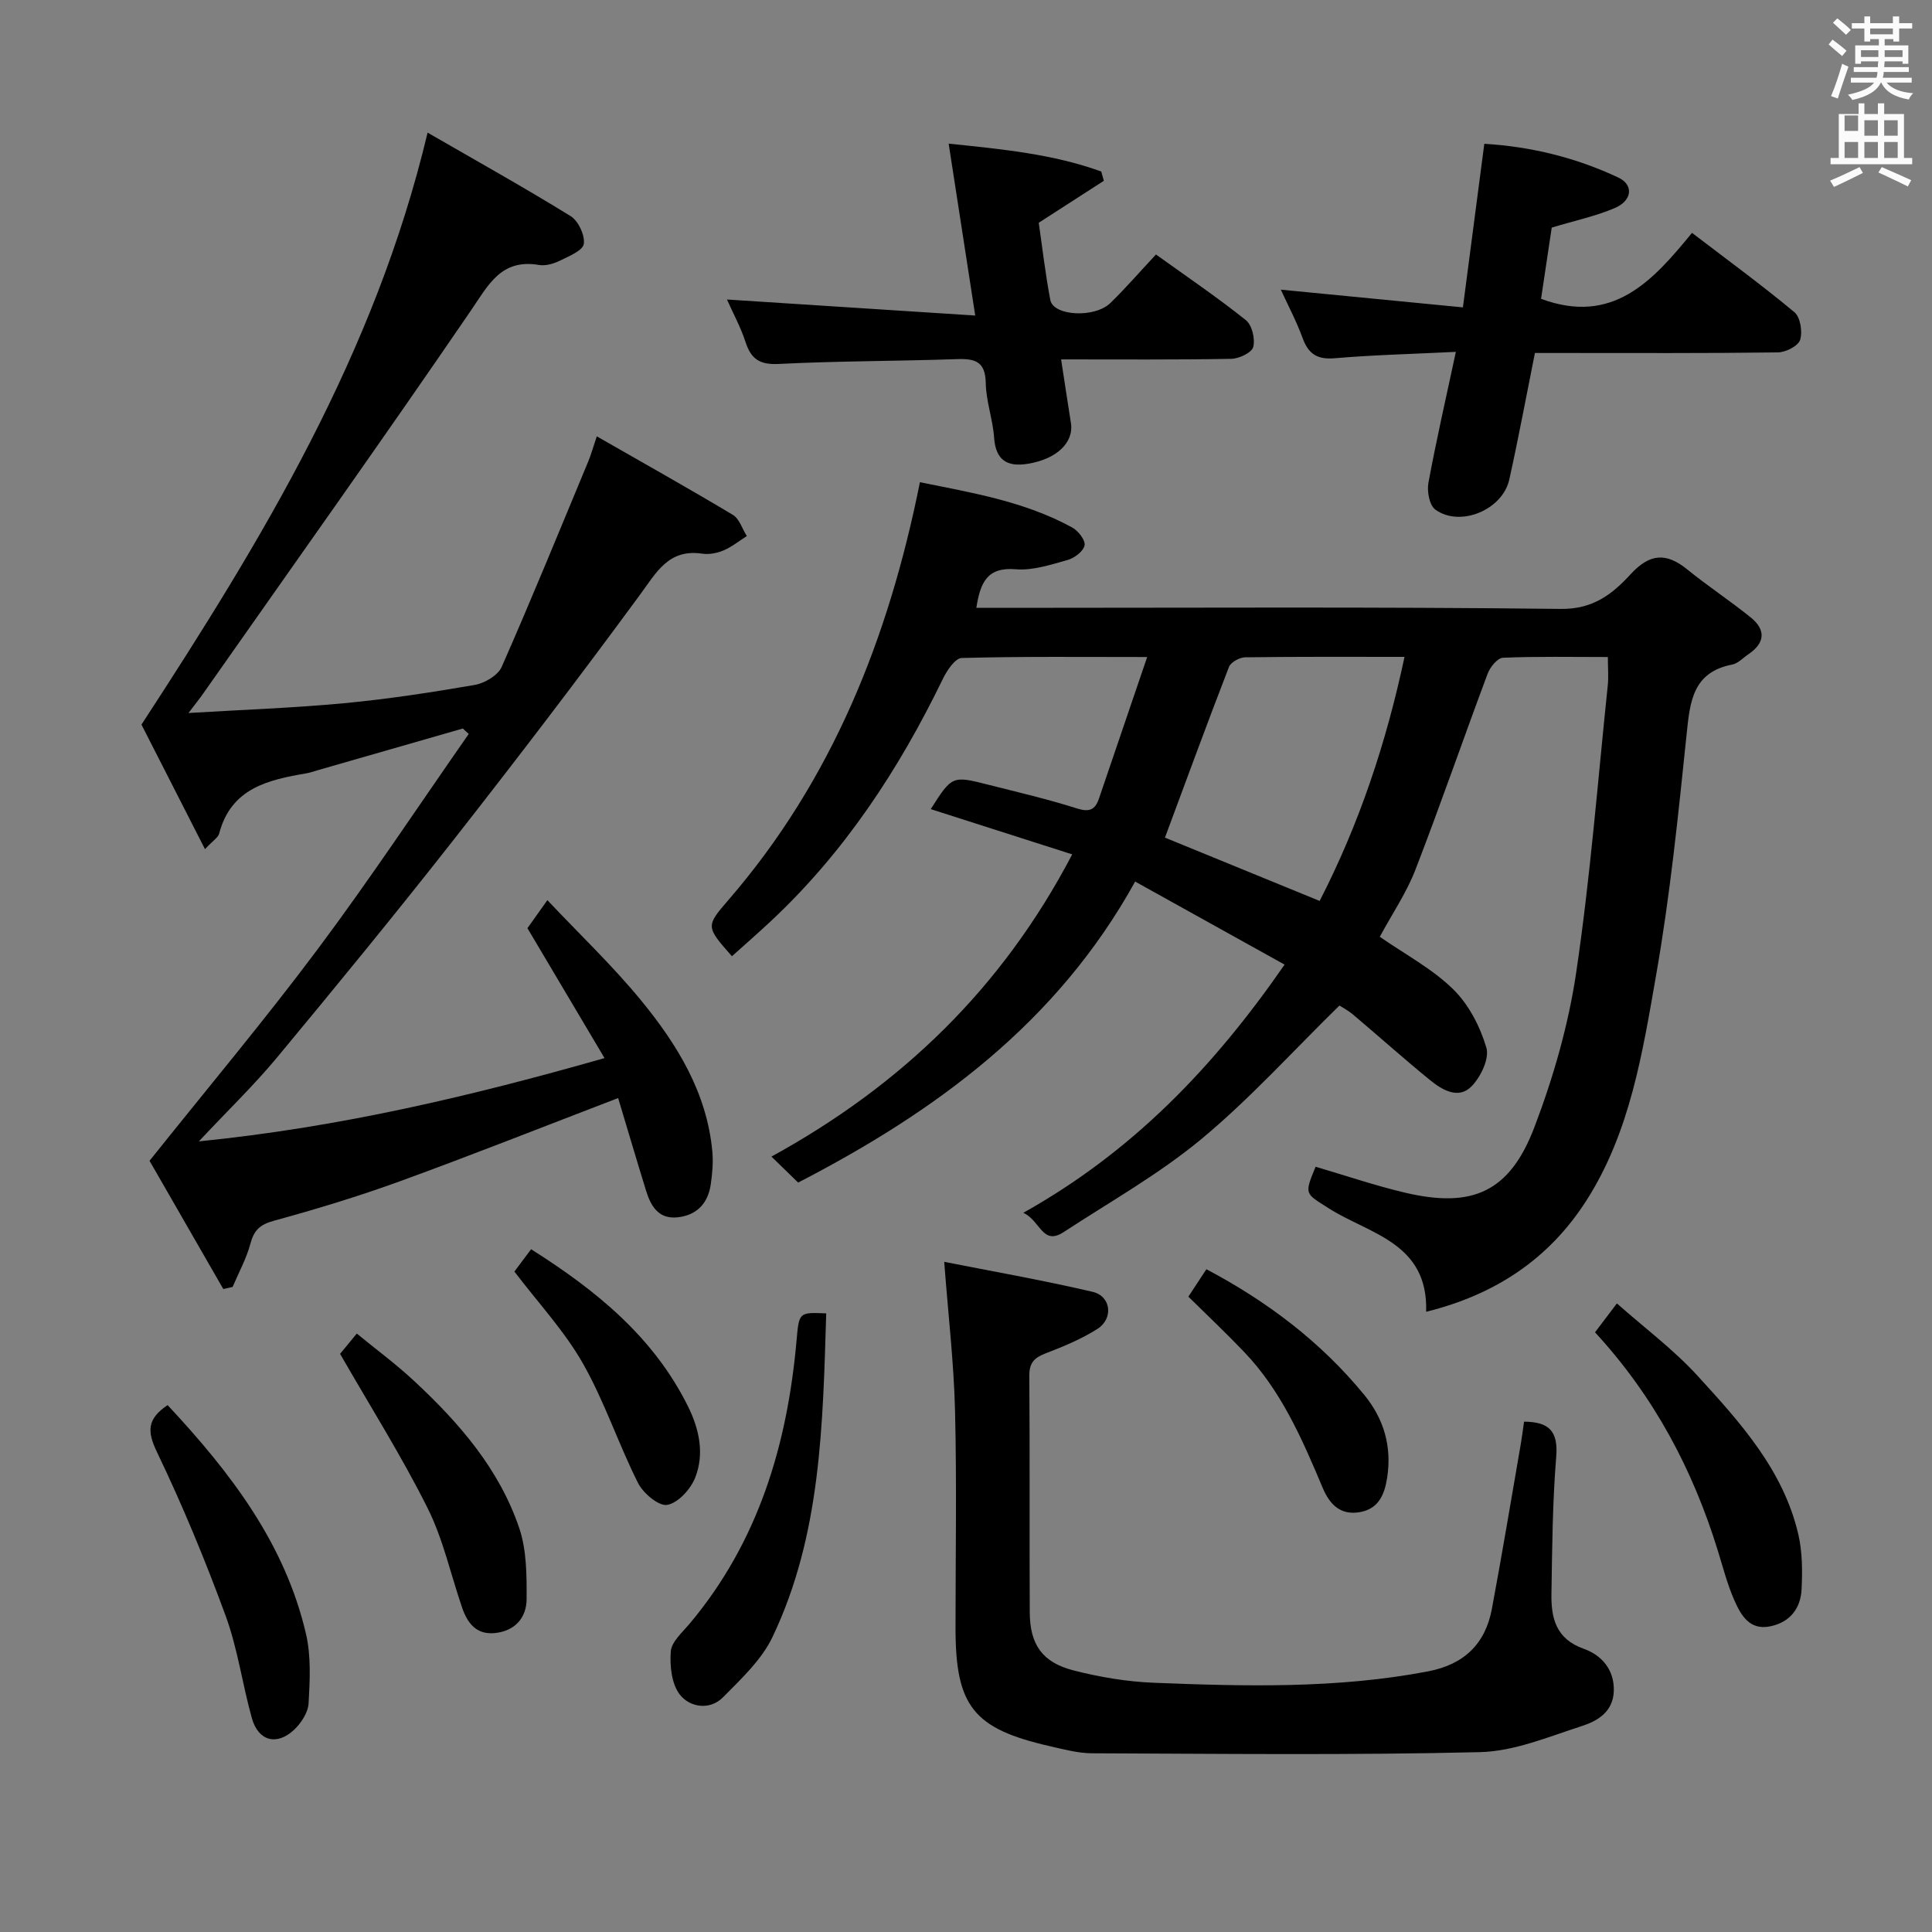 <svg enable-background="new 0 0 400 400" viewBox="0 0 400 400" xmlns="http://www.w3.org/2000/svg"><rect x="0" y="0" width="400" height="400" fill="#808080" stroke="none"/><path d="m378.6 9.2.8-1c.9.7 1.9 1.4 2.9 2.3l-.9 1.1c-1.1-.9-2-1.7-2.8-2.4zm.5 10.7c.9-2.1 1.6-4.3 2.3-6.7.4.2.8.4 1.3.6-.7 2.1-1.5 4.3-2.2 6.6zm.4-15.2.9-.9c1 .8 2 1.6 2.8 2.4l-1 1c-1-.9-1.9-1.8-2.7-2.5zm12.5-1.3h1.2v1.4h2.7v1.1h-2.7v2.7h-1.2v-.5h-1.8v1.3h4.9v3.8h-1.2v-.5h-3.7c0 .4-.1.9-.1 1.2h5.1v1h-5.2c0 .5-.1.9-.2 1.2h6v1h-5.2c1.1 1.3 2.9 2 5.5 2.2-.4.4-.7.8-.9 1.3-2.9-.5-4.8-1.6-5.7-3.5h-.1c-.8 1.7-2.7 2.9-5.9 3.6-.2-.4-.6-.8-.9-1.1 2.8-.6 4.6-1.4 5.4-2.5h-4.8v-1h5.3c.1-.3.2-.7.2-1.2h-4.9v-1h5c0-.4 0-.8.1-1.2h-3.6v.5h-1.2v-3.8h4.9v-1.3h-1.8v.5h-1.2v-2.7h-2.6v-1.1h2.6v-1.4h1.2v1.4h4.7v-1.4zm-6.7 8.4h3.6c0-.4 0-.9 0-1.4h-3.6zm1.9-4.7h4.7v-1.2h-4.7zm6.7 3.3h-3.7v1.4h3.7z" fill="#fafbfa"/><path d="m384.7 21.4h1.3v2.2h2.8v-2.2h1.3v2.2h4.1v9.1h1.7v1.3h-16.9v-1.3h1.7v-9.1h4.1v-2.2zm.3 13.2.7 1.2c-1.8.9-3.8 1.9-6 2.9-.2-.4-.5-.8-.8-1.3 2.4-1 4.4-2 6.1-2.8zm-3.1-7.5h2.8v-3.2h-2.8v4.2zm0 5.6h2.8v-3.3h-2.8zm4.1-4.6h2.8v-3.2h-2.8zm0 4.6h2.8v-3.3h-2.8zm3.6 1.9c2.1.9 4.1 1.8 6.1 2.7l-.7 1.3c-2.2-1.1-4.2-2-6.1-2.9zm3.3-9.7h-2.8v3.2h2.8zm-2.8 7.8h2.8v-3.3h-2.8z" fill="#fafbfa"/><g fill="#010000"><path d="m285.67 193.95c5.29 3.67 10.86 6.62 15.18 10.85 3.23 3.16 5.6 7.74 6.89 12.12.66 2.25-1.19 6.11-3.12 8.04-2.69 2.69-6.04.7-8.54-1.33-5.41-4.41-10.61-9.07-15.94-13.57-1.11-.93-2.43-1.61-2.83-1.87-9.72 9.52-18.55 19.32-28.59 27.65-8.78 7.28-18.9 12.97-28.5 19.25-4.42 2.89-4.8-2.4-8.36-3.99 22.54-12.61 39.34-30.05 54.1-51.39-10.27-5.71-20.32-11.29-30.94-17.19-16.16 29.24-41.25 47.58-69.77 62.32-1.7-1.66-3.48-3.39-5.53-5.38 26.79-14.7 47.69-34.72 62.27-62.57-10.22-3.27-19.75-6.32-29.29-9.37 4.42-6.93 4.43-6.96 12.01-5.03 6.11 1.55 12.27 2.98 18.27 4.89 2.56.82 3.76.27 4.54-2.02 3.26-9.55 6.51-19.1 9.99-29.33-13.47 0-25.94-.14-38.4.2-1.36.04-3.06 2.59-3.9 4.32-9.08 18.73-20.34 35.89-35.64 50.19-2.63 2.46-5.35 4.83-8.03 7.24-5.39-6.12-5.46-6.18-.71-11.67 21.45-24.82 33.14-54.12 39.63-86.47 10.8 2.18 21.69 3.98 31.54 9.38 1.24.68 2.76 2.64 2.55 3.69-.24 1.23-2.1 2.63-3.51 3.03-3.5.98-7.22 2.21-10.72 1.92-5.95-.5-7.35 2.74-8.18 7.99h6.08c38.32 0 76.65-.23 114.96.22 6.71.08 10.71-3.14 14.42-7.18 3.98-4.33 7.37-4.53 11.75-.98 4.25 3.45 8.85 6.48 13.12 9.92 3.18 2.57 2.97 5.3-.49 7.63-1.1.74-2.14 1.9-3.35 2.13-8.13 1.58-8.73 7.59-9.42 14.3-1.73 16.67-3.42 33.4-6.31 49.89-2.82 16.12-5.38 32.6-14.46 46.79-7.66 11.97-18.7 19.44-33.17 23.02.44-14.39-11.84-16.09-20.23-21.46-4.83-3.1-5.06-2.75-2.66-8.57 6.14 1.8 12.24 3.89 18.48 5.36 13.99 3.31 21.71-.11 26.83-13.57 3.92-10.3 7.04-21.15 8.65-32.04 2.92-19.69 4.46-39.59 6.53-59.4.19-1.77.02-3.58.02-5.88-7.49 0-14.61-.15-21.72.15-1.13.05-2.67 1.94-3.17 3.3-5.05 13.5-9.75 27.14-14.95 40.58-1.82 4.73-4.77 9.06-7.38 13.89zm-12.45-7.42c8.16-15.89 13.77-32.66 17.57-50.53-11.38 0-22.19-.06-33.01.09-1.16.02-2.96 1.02-3.34 2-4.53 11.71-8.85 23.5-13.25 35.33 10.5 4.29 20.93 8.57 32.03 13.11z"/><path d="m95.83 150.83c-9.99 2.87-19.97 5.74-29.96 8.61-.8.23-1.58.52-2.39.66-7.96 1.36-15.64 3.07-18.1 12.47-.22.84-1.28 1.45-2.94 3.24-4.74-9.3-9.2-18.05-13.15-25.79 25.08-38.48 48.3-76.65 59.24-122.56 10.32 5.96 20.1 11.41 29.62 17.29 1.59.98 2.98 3.96 2.72 5.75-.2 1.38-3.06 2.54-4.91 3.45-1.3.64-2.97 1.14-4.35.91-7.87-1.34-10.47 4.1-14.16 9.5-18.2 26.62-36.9 52.9-55.43 79.3-.72 1.03-1.52 2.01-3 3.96 11.43-.69 21.82-1.05 32.15-2.02 9.07-.86 18.11-2.23 27.1-3.79 2.07-.36 4.82-1.97 5.6-3.74 6.22-14.11 12.04-28.4 17.97-42.65.5-1.21.85-2.49 1.72-5.08 9.67 5.54 18.99 10.76 28.16 16.25 1.36.81 1.95 2.9 2.9 4.4-1.6 1.01-3.11 2.24-4.83 2.97-1.33.57-2.98.88-4.4.67-6.96-1.03-9.45 3.83-12.89 8.51-12.6 17.16-25.52 34.08-38.66 50.83-11.91 15.18-24.15 30.11-36.47 44.96-4.74 5.71-10.11 10.88-16.2 17.38 29.12-2.93 56.06-9.29 83.99-17.24-5.38-9.07-10.5-17.69-15.96-26.9.82-1.15 2.03-2.85 4.13-5.8 6.78 7.19 13.6 13.66 19.51 20.89 7.41 9.06 13.52 19.01 14.64 31.13.21 2.26 0 4.6-.33 6.85-.57 3.88-2.86 6.35-6.83 6.79-3.99.44-5.58-2.33-6.57-5.54-1.99-6.45-3.9-12.93-5.77-19.15-15.44 5.92-30.24 11.79-45.18 17.23-8.58 3.12-17.34 5.78-26.15 8.19-2.87.79-4.06 1.96-4.8 4.72-.83 3.1-2.43 5.99-3.69 8.97-.64.14-1.29.29-1.93.43-5.31-9.23-10.62-18.46-15.27-26.55 11.99-15.02 23.79-29.07 34.76-43.74 10.88-14.55 20.92-29.73 31.33-44.64-.43-.37-.82-.75-1.22-1.12z"/><path d="m195.49 261.25c9.7 1.92 20.28 3.77 30.72 6.21 3.84.9 4.37 5.54.98 7.69-3.33 2.11-7.06 3.65-10.76 5.07-2.33.9-3.34 1.98-3.32 4.62.12 16.32.01 32.65.09 48.98.03 6.63 2.57 10.36 9.06 12.02 5.42 1.39 11.07 2.34 16.66 2.56 18.94.75 37.9 1.23 56.69-2.35 7.47-1.42 11.91-5.66 13.27-12.96 2.13-11.4 4.03-22.85 6.01-34.28.25-1.45.42-2.91.65-4.47 5.19.04 7.08 1.97 6.66 7.23-.77 9.43-.84 18.93-.99 28.41-.08 5.01.91 9.34 6.7 11.39 3.63 1.28 6.36 4.27 6.21 8.77-.15 4.3-3.41 6.19-6.64 7.23-6.9 2.22-13.98 5.22-21.04 5.39-26.76.65-53.54.34-80.31.24-2.94-.01-5.91-.82-8.81-1.48-15.8-3.61-19.49-8.27-19.49-24.45 0-14.99.27-29.99-.1-44.98-.24-9.88-1.4-19.73-2.24-30.84z"/><path d="m301.42 72.85c-8.92.44-17.02.63-25.08 1.32-3.64.31-5.45-.89-6.66-4.2-1.28-3.51-3.06-6.85-4.5-10 12.49 1.22 24.8 2.41 37.7 3.67 1.54-11.79 2.95-22.57 4.43-33.87 9.79.59 19.02 2.89 27.75 6.99 3.2 1.5 2.9 4.76-.73 6.31-3.92 1.68-8.18 2.58-13.06 4.05-.7 4.67-1.49 9.95-2.21 14.75 14.83 5.49 23.07-3.64 31.25-13.66 7.4 5.66 14.49 10.83 21.21 16.43 1.23 1.03 1.71 4.07 1.17 5.74-.41 1.26-2.98 2.56-4.6 2.58-14.98.2-29.97.12-44.95.12-1.8 0-3.6 0-5.35 0-1.82 9.06-3.41 17.67-5.31 26.21-1.4 6.29-10.22 9.95-15.33 6.2-1.21-.89-1.74-3.78-1.41-5.54 1.62-8.77 3.62-17.47 5.68-27.1z"/><path d="m219.69 74.41c.77 4.99 1.38 9.08 2.03 13.15.65 4.09-2.97 7.51-8.97 8.47-4.26.68-6.6-.77-6.93-5.42-.27-3.79-1.66-7.52-1.73-11.29-.07-4.43-2.15-5.1-5.93-4.97-12.3.43-24.63.38-36.92 1-3.93.2-5.72-.98-6.88-4.52-1.02-3.13-2.63-6.07-3.85-8.82 16.96 1.1 33.83 2.19 51.4 3.32-1.93-12.49-3.65-23.57-5.5-35.59 11.12 1.15 21.6 2.15 31.59 5.77.18.64.36 1.28.54 1.92-4.32 2.78-8.63 5.57-13.48 8.69.72 4.92 1.35 10.5 2.4 16.01.64 3.3 9.2 3.77 12.44.6 3.21-3.13 6.15-6.53 9.43-10.04 6.61 4.75 12.8 8.94 18.62 13.6 1.27 1.02 1.95 3.88 1.52 5.55-.3 1.16-2.92 2.42-4.53 2.45-11.47.21-22.94.12-35.25.12z"/><path d="m330.23 275.84c1.53-2.03 2.72-3.6 4.53-5.98 5.74 5.09 11.74 9.55 16.69 14.97 8.84 9.67 17.77 19.51 20.87 32.83.85 3.65.86 7.59.68 11.37-.19 4.01-2.45 6.89-6.57 7.7-4.22.83-6-2.35-7.33-5.36-1.47-3.32-2.38-6.9-3.46-10.38-5.17-16.73-13.17-31.87-25.41-45.15z"/><path d="m171.06 271.92c-.71 23.07-1.06 45.89-11.11 66.98-2.25 4.73-6.46 8.66-10.24 12.49-2.77 2.8-6.9 2.08-8.94-.52-1.73-2.19-2.12-5.99-1.89-8.97.16-1.98 2.34-3.89 3.83-5.65 14.26-16.95 20.27-37.02 22.2-58.62.53-5.94.45-5.95 6.15-5.71z"/><path d="m70.41 280.3c.61-.75 1.76-2.14 3.46-4.2 4.01 3.29 8.1 6.31 11.8 9.75 9.35 8.68 17.69 18.27 21.84 30.54 1.54 4.56 1.54 9.78 1.52 14.69-.02 3.8-2.35 6.56-6.47 7.02-3.88.44-5.77-2-6.88-5.24-2.37-6.9-3.93-14.2-7.17-20.66-5.32-10.66-11.71-20.78-18.1-31.9z"/><path d="m34.7 290.91c13.01 13.94 24.31 28.64 28.66 47.41 1.06 4.59.8 9.57.53 14.34-.11 1.9-1.54 4.1-3.01 5.48-3.59 3.36-7.41 2.32-8.73-2.4-1.97-7.02-2.93-14.37-5.42-21.17-4.22-11.5-8.92-22.87-14.22-33.91-2.09-4.33-2.06-6.89 2.19-9.75z"/><path d="m246.04 268.46c1.29-1.96 2.44-3.72 3.73-5.68 12.73 6.74 23.72 15.09 32.67 26 4.09 4.98 5.76 10.72 4.75 17.19-.55 3.53-1.8 6.47-5.75 7.12-3.99.65-6.17-1.69-7.58-5.02-4.25-10.1-8.59-20.16-16.33-28.22-3.67-3.84-7.53-7.49-11.49-11.39z"/><path d="m106.5 263.26c.95-1.27 2.1-2.81 3.46-4.62 13.47 8.52 25.3 18.12 32.44 32.45 2.37 4.75 3.49 9.88 1.53 14.84-.94 2.39-3.54 5.25-5.79 5.64-1.76.31-4.99-2.42-6.06-4.56-4.07-8.12-6.94-16.89-11.41-24.75-3.8-6.69-9.21-12.47-14.17-19z"/></g></svg>